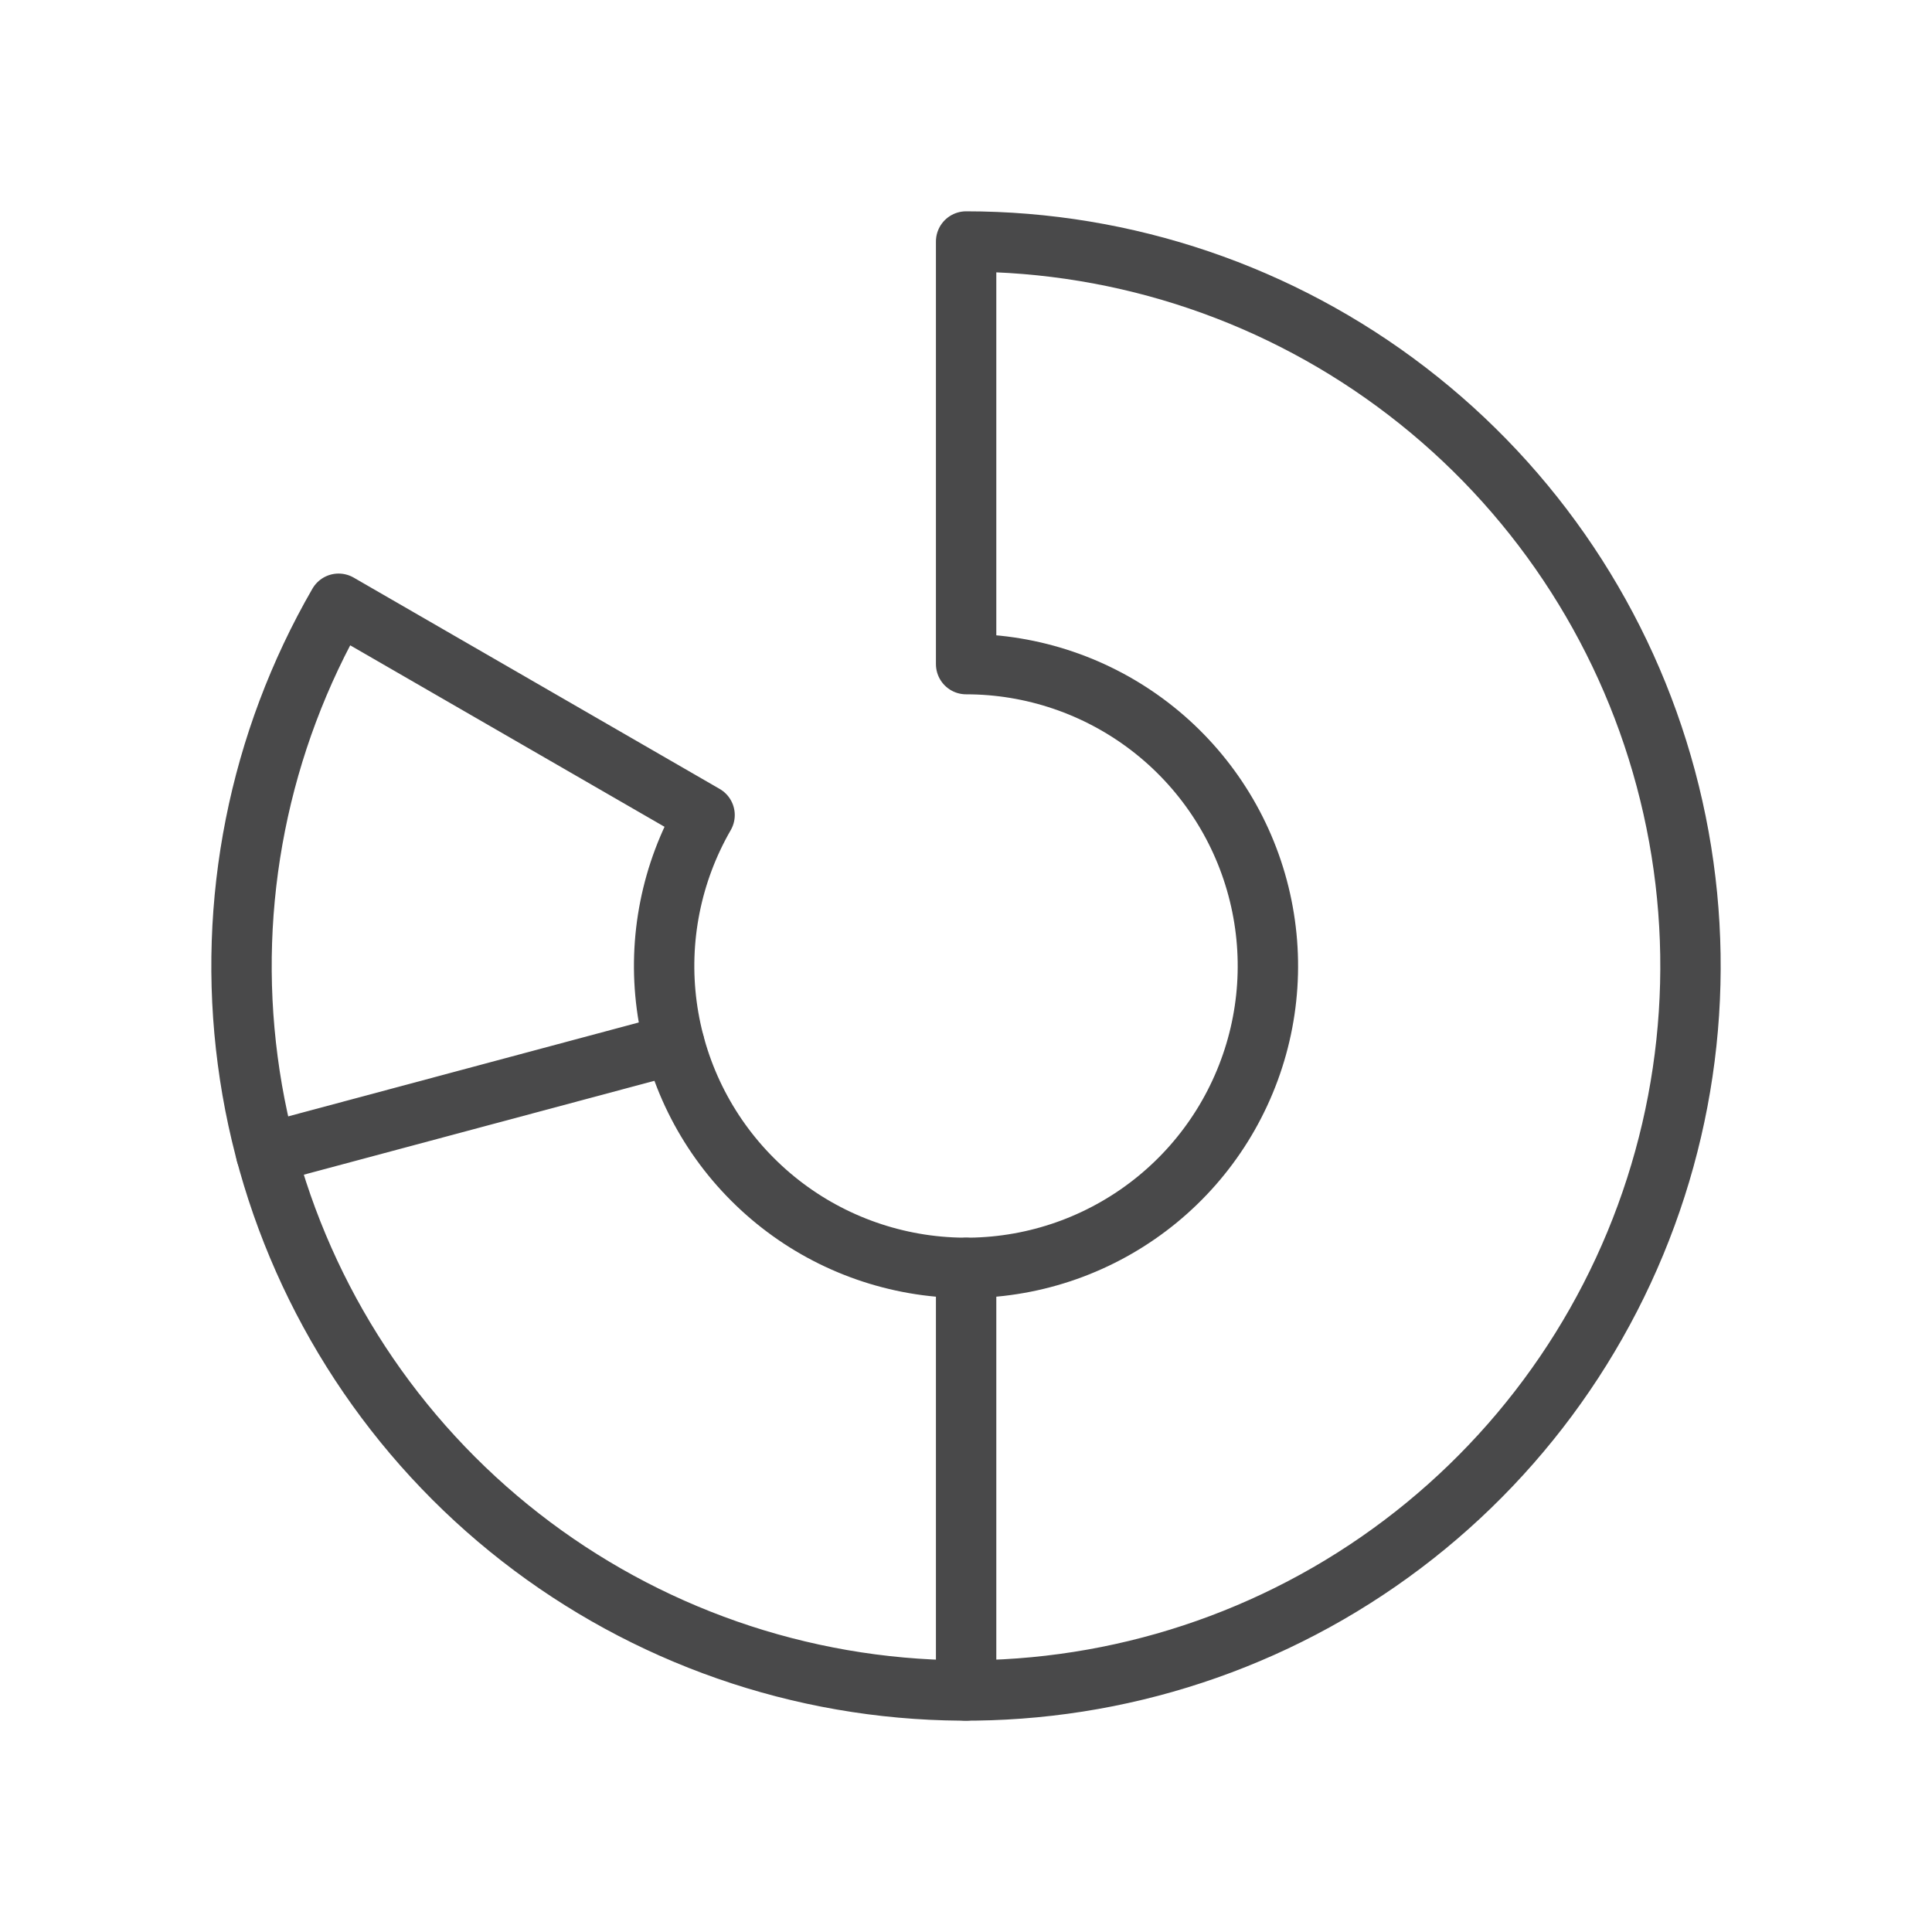<svg width="32" height="32" viewBox="0 0 32 32" fill="none" xmlns="http://www.w3.org/2000/svg">
<path d="M16.002 21V28" stroke="#49494A" stroke-linecap="round" stroke-linejoin="round"/>
<path d="M5.608 10C4.287 12.288 3.758 14.947 4.103 17.566C4.447 20.185 5.647 22.617 7.514 24.485C9.382 26.353 11.814 27.552 14.433 27.897C17.052 28.242 19.712 27.713 21.999 26.393C24.287 25.072 26.075 23.033 27.086 20.593C28.097 18.153 28.275 15.447 27.591 12.895C26.908 10.344 25.402 8.089 23.306 6.481C21.211 4.872 18.643 4 16.002 4V11C17.102 11 18.172 11.364 19.045 12.034C19.918 12.704 20.546 13.644 20.83 14.707C21.115 15.77 21.041 16.897 20.619 17.914C20.198 18.931 19.453 19.78 18.5 20.33C17.547 20.881 16.439 21.101 15.347 20.957C14.256 20.813 13.243 20.314 12.465 19.535C11.686 18.757 11.187 17.744 11.043 16.652C10.899 15.561 11.12 14.453 11.67 13.5L5.608 10Z" stroke="#49494A" stroke-linecap="round" stroke-linejoin="round"/>
<path d="M11.17 17.295L4.408 19.106" stroke="#49494A" stroke-linecap="round" stroke-linejoin="round"/>
</svg>

